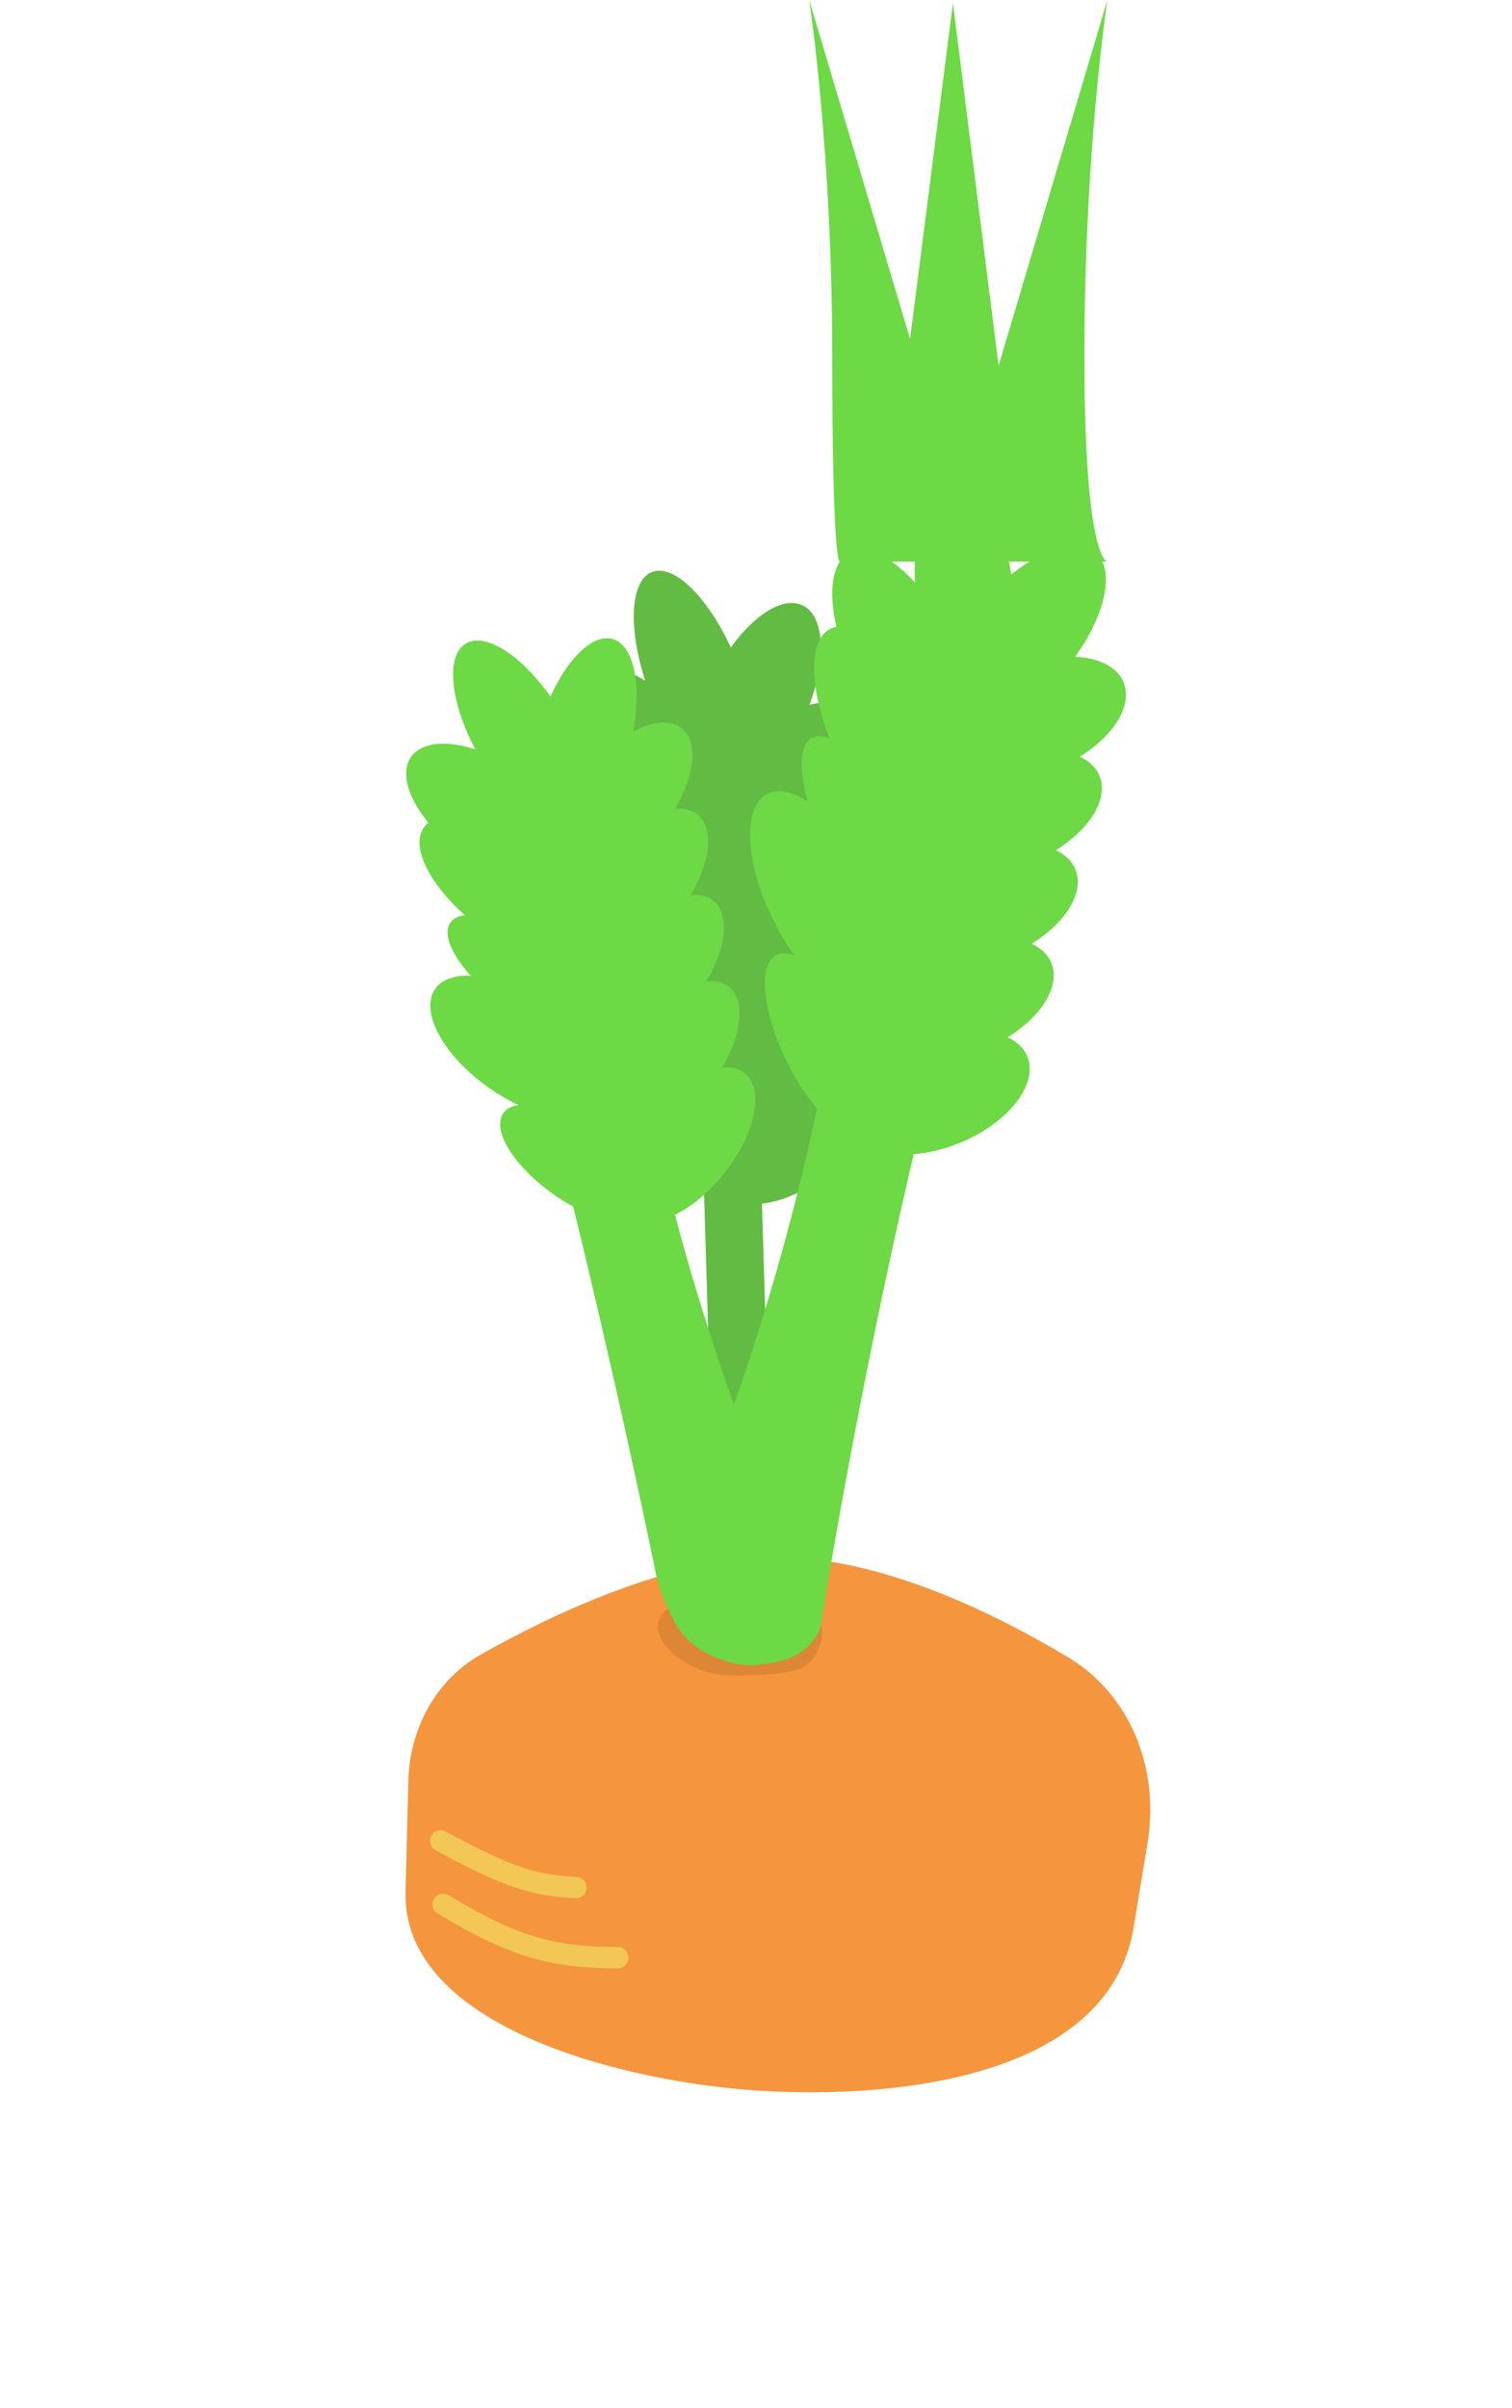 <svg width="71" height="113" viewBox="0 0 71 113" fill="none" xmlns="http://www.w3.org/2000/svg">
<path fill-rule="evenodd" clip-rule="evenodd" d="M42.735 15.91L38 0C38 0 39.08 7.056 39.08 16.705C39.08 26.353 39.421 26.353 39.421 26.353H44.157H45.843H52C52 26.353 50.92 26.353 50.92 16.705C50.92 7.056 52 0 52 0L46.893 17.159L44.748 0.144L42.735 15.91Z" fill="#6CD945"/>
<rect x="32.449" y="81.112" width="3.561" height="4.539" transform="rotate(-92.028 32.449 81.112)" fill="#6CD945"/>
<path d="M35.805 98.122C42.678 98.52 52.106 97.26 53.229 90.467L53.886 86.491C54.455 83.052 53.126 79.548 50.135 77.761C46.375 75.515 40.931 72.921 36.031 73.078C31.259 73.231 25.932 75.755 22.591 77.637C20.455 78.84 19.238 81.128 19.175 83.579L19.043 88.782C18.881 95.157 29.439 97.753 35.805 98.122Z" fill="#F5953E"/>
<path d="M20.808 89.37C24.113 91.364 25.916 91.859 29.01 91.873" stroke="#F2C756" stroke-linecap="round"/>
<path d="M20.689 86.388C23.761 88.068 25.129 88.504 27.045 88.578" stroke="#F2C756" stroke-linecap="round"/>
<path d="M38.388 76.131C38.888 76.417 38.473 77.689 37.888 78.131C37.249 78.615 35.396 78.631 34.388 78.631C32.455 78.631 30.888 77.292 30.888 76.346C30.888 75.399 32.455 74.631 34.388 74.631C36.321 74.631 38.388 75.185 38.388 76.131Z" fill="#DD8636"/>
<path d="M35.198 37.327L32.487 37.136L33.388 66.807C34.363 69.212 34.94 69.712 36.1 66.998L35.198 37.327Z" fill="#62BB42"/>
<ellipse cx="31.82" cy="52.797" rx="1.755" ry="4.528" transform="rotate(-43.004 31.82 52.797)" fill="#62BB42"/>
<ellipse cx="29.988" cy="46.544" rx="2.34" ry="5.175" transform="rotate(-43.004 29.988 46.544)" fill="#62BB42"/>
<ellipse cx="31.244" cy="43.603" rx="1.755" ry="5.175" transform="rotate(-43.004 31.244 43.603)" fill="#62BB42"/>
<ellipse cx="31.177" cy="39.243" rx="2.34" ry="5.822" transform="rotate(-43.004 31.177 39.243)" fill="#62BB42"/>
<ellipse cx="30.682" cy="35.282" rx="2.34" ry="5.175" transform="rotate(-43.004 30.682 35.282)" fill="#62BB42"/>
<ellipse cx="2.189" cy="5.455" rx="2.189" ry="5.455" transform="matrix(0.96 -0.278 0.351 0.937 28.589 27.427)" fill="#62BB42"/>
<ellipse cx="2.353" cy="5.07" rx="2.353" ry="5.07" transform="matrix(0.867 0.499 -0.445 0.895 35.722 27.272)" fill="#62BB42"/>
<ellipse cx="2.375" cy="4.251" rx="2.375" ry="4.251" transform="matrix(0.638 0.77 -0.779 0.627 39.111 48.776)" fill="#62BB42"/>
<ellipse cx="2.375" cy="4.251" rx="2.375" ry="4.251" transform="matrix(0.638 0.77 -0.779 0.627 39.045 44.506)" fill="#62BB42"/>
<ellipse cx="2.375" cy="4.251" rx="2.375" ry="4.251" transform="matrix(0.638 0.77 -0.779 0.627 38.979 40.236)" fill="#62BB42"/>
<ellipse cx="2.375" cy="4.251" rx="2.375" ry="4.251" transform="matrix(0.638 0.77 -0.779 0.627 38.913 35.966)" fill="#62BB42"/>
<ellipse cx="2.375" cy="4.251" rx="2.375" ry="4.251" transform="matrix(0.638 0.77 -0.779 0.627 38.848 31.696)" fill="#62BB42"/>
<ellipse cx="38.667" cy="49.139" rx="1.841" ry="4.852" transform="rotate(-27.09 38.667 49.139)" fill="#6CD945"/>
<ellipse cx="38.558" cy="42.188" rx="2.455" ry="5.545" transform="rotate(-27.09 38.558 42.188)" fill="#6CD945"/>
<ellipse cx="40.659" cy="39.556" rx="1.841" ry="5.545" transform="rotate(-27.09 40.659 39.556)" fill="#6CD945"/>
<ellipse cx="41.813" cy="35.074" rx="2.455" ry="6.238" transform="rotate(-27.09 41.813 35.074)" fill="#6CD945"/>
<ellipse cx="42.42" cy="30.87" rx="2.455" ry="5.545" transform="rotate(-27.09 42.42 30.87)" fill="#6CD945"/>
<ellipse cx="2.307" cy="5.827" rx="2.307" ry="5.827" transform="matrix(1 0.004 0.088 0.996 42.496 22.202)" fill="#6CD945"/>
<ellipse cx="2.517" cy="5.333" rx="2.517" ry="5.333" transform="matrix(0.692 0.722 -0.668 0.744 49.785 24.191)" fill="#6CD945"/>
<ellipse cx="2.544" cy="4.46" rx="2.544" ry="4.46" transform="matrix(0.403 0.915 -0.922 0.388 47.2 47.219)" fill="#6CD945"/>
<ellipse cx="2.544" cy="4.46" rx="2.544" ry="4.46" transform="matrix(0.403 0.915 -0.922 0.388 48.33 42.83)" fill="#6CD945"/>
<ellipse cx="2.544" cy="4.46" rx="2.544" ry="4.46" transform="matrix(0.403 0.915 -0.922 0.388 49.46 38.44)" fill="#6CD945"/>
<ellipse cx="2.544" cy="4.46" rx="2.544" ry="4.46" transform="matrix(0.403 0.915 -0.922 0.388 50.59 34.05)" fill="#6CD945"/>
<ellipse cx="2.544" cy="4.46" rx="2.544" ry="4.46" transform="matrix(0.403 0.915 -0.922 0.388 51.72 29.66)" fill="#6CD945"/>
<path d="M49.113 33.704L41.745 30.945C39.353 48.912 37.722 58.783 31.352 73.974C32.836 77.889 34 78.5 37.5 77.5C37.855 77.309 38.5 76.5 38.5 76.5C38.5 76.5 42.97 48.001 49.113 33.704Z" fill="#6CD945"/>
<ellipse cx="27.055" cy="54.624" rx="1.775" ry="4.17" transform="rotate(-55.153 27.055 54.624)" fill="#6CD945"/>
<ellipse cx="24.346" cy="49.132" rx="2.367" ry="4.766" transform="rotate(-55.153 24.346 49.132)" fill="#6CD945"/>
<ellipse cx="25.058" cy="46.023" rx="1.775" ry="4.766" transform="rotate(-55.153 25.058 46.023)" fill="#6CD945"/>
<ellipse cx="24.305" cy="41.893" rx="2.367" ry="5.362" transform="rotate(-55.153 24.305 41.893)" fill="#6CD945"/>
<ellipse cx="23.212" cy="38.248" rx="2.367" ry="4.766" transform="rotate(-55.153 23.212 38.248)" fill="#6CD945"/>
<ellipse cx="2.176" cy="5.099" rx="2.176" ry="5.099" transform="matrix(0.862 -0.506 0.511 0.86 20.005 31.298)" fill="#6CD945"/>
<ellipse cx="2.186" cy="5.074" rx="2.186" ry="5.074" transform="matrix(0.96 0.279 -0.275 0.961 26.672 29.379)" fill="#6CD945"/>
<ellipse cx="2.188" cy="4.298" rx="2.188" ry="4.298" transform="matrix(0.782 0.624 -0.624 0.781 33.258 48.99)" fill="#6CD945"/>
<ellipse cx="2.188" cy="4.298" rx="2.188" ry="4.298" transform="matrix(0.782 0.624 -0.624 0.781 32.52 44.945)" fill="#6CD945"/>
<ellipse cx="2.188" cy="4.298" rx="2.188" ry="4.298" transform="matrix(0.782 0.624 -0.624 0.781 31.782 40.901)" fill="#6CD945"/>
<ellipse cx="2.188" cy="4.298" rx="2.188" ry="4.298" transform="matrix(0.782 0.624 -0.624 0.781 31.044 36.856)" fill="#6CD945"/>
<ellipse cx="2.188" cy="4.298" rx="2.188" ry="4.298" transform="matrix(0.782 0.624 -0.624 0.781 30.305 32.811)" fill="#6CD945"/>
<path d="M29.021 37.298L22 38.64C26.834 54.121 30.825 73.976 30.825 73.976C30.825 73.976 31.303 75.883 32.201 76.852C32.991 77.706 34.531 78.224 35.431 78.132C36.293 78.045 37.661 77.972 38.431 76.632C31.994 59.994 29.426 51.656 29.021 37.298Z" fill="#6CD945"/>
</svg>
